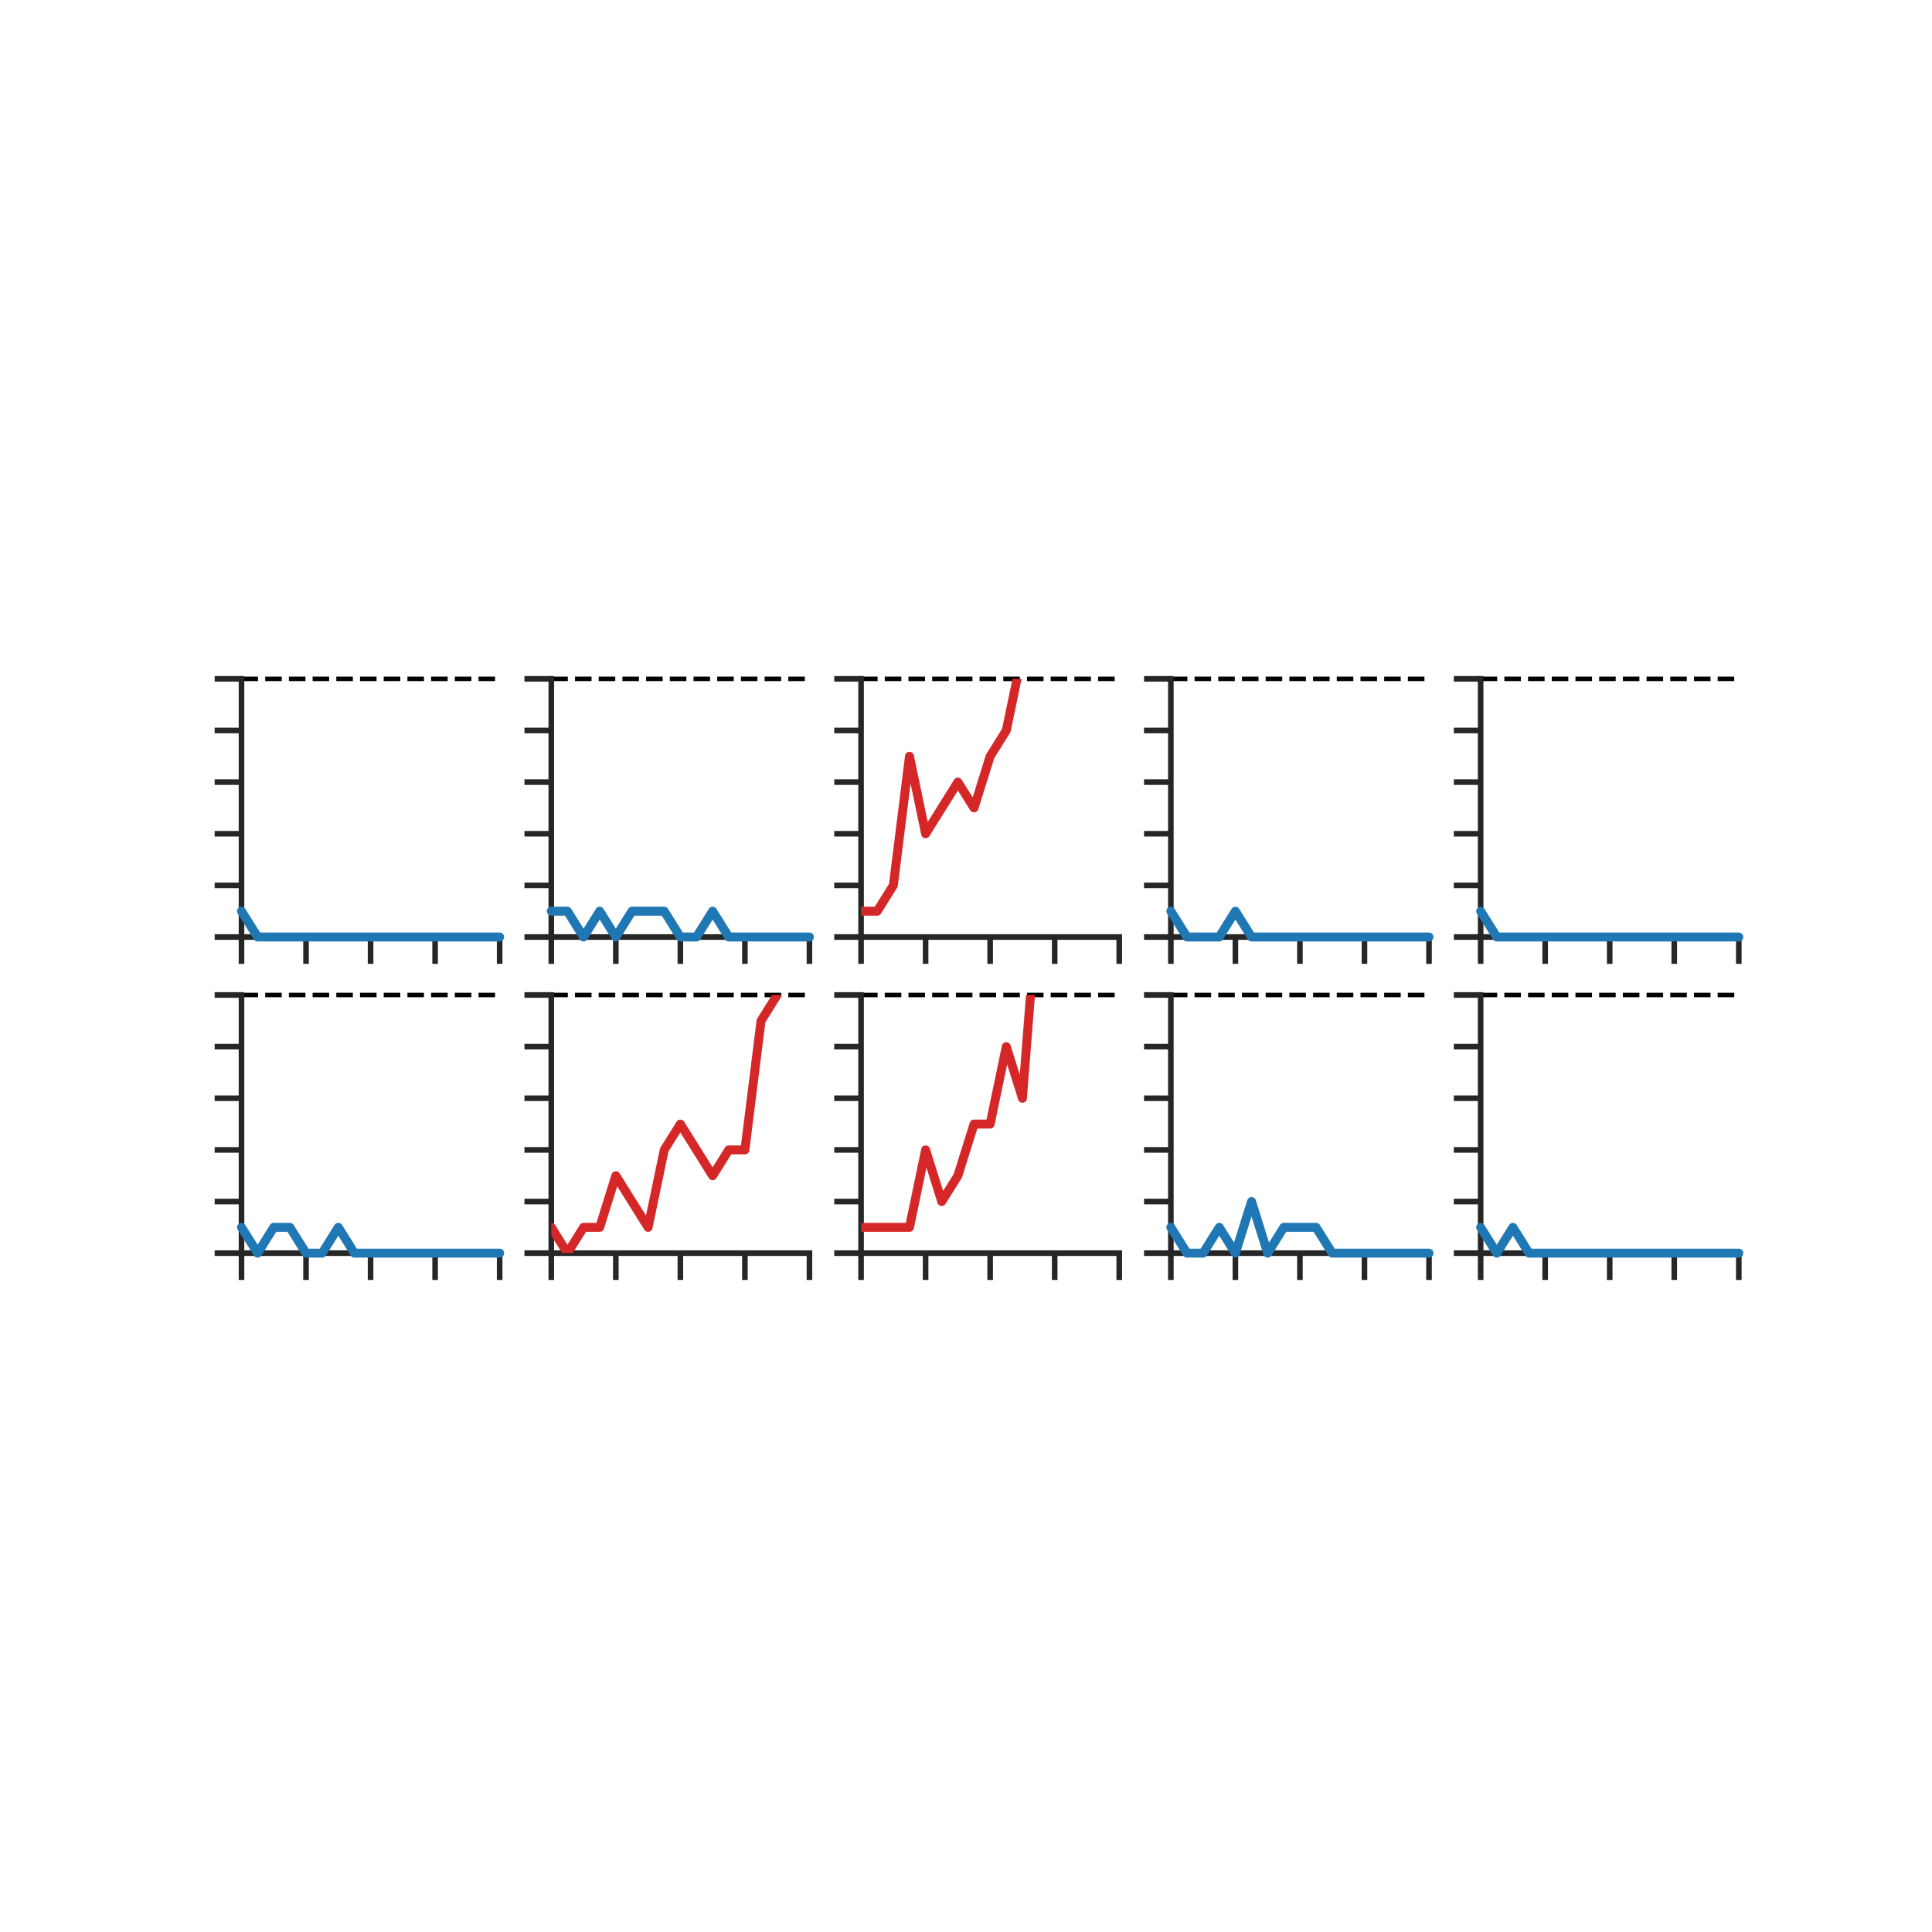 <?xml version="1.0" encoding="utf-8" standalone="no"?>
<!DOCTYPE svg PUBLIC "-//W3C//DTD SVG 1.1//EN"
  "http://www.w3.org/Graphics/SVG/1.1/DTD/svg11.dtd">
<svg xmlns:xlink="http://www.w3.org/1999/xlink" width="432pt" height="432pt" viewBox="0 0 432 432" xmlns="http://www.w3.org/2000/svg" version="1.1">
 <defs>
  <style type="text/css">*{stroke-linejoin: round; stroke-linecap: butt}</style>
 </defs>
 <g id="figure_1">
  <g id="patch_1">
   <path d="M 0 432 
L 432 432 
L 432 0 
L 0 0 
L 0 432 
z
" style="fill: none"/>
  </g>
  <g id="axes_1">
   <g id="patch_2">
    <path d="M 54 209.517 
L 111.724 209.517 
L 111.724 151.792 
L 54 151.792 
L 54 209.517 
z
" style="fill: none"/>
   </g>
   <g id="matplotlib.axis_1">
    <g id="xtick_1">
     <g id="line2d_1">
      <defs>
       <path id="m8eda4457ab" d="M 0 0 
L 0 6 
" style="stroke: #262626; stroke-width: 1.25"/>
      </defs>
      <g>
       <use xlink:href="#m8eda4457ab" x="54" y="209.517" style="fill: #262626; stroke: #262626; stroke-width: 1.25"/>
      </g>
     </g>
    </g>
    <g id="xtick_2">
     <g id="line2d_2">
      <g>
       <use xlink:href="#m8eda4457ab" x="68.431" y="209.517" style="fill: #262626; stroke: #262626; stroke-width: 1.25"/>
      </g>
     </g>
    </g>
    <g id="xtick_3">
     <g id="line2d_3">
      <g>
       <use xlink:href="#m8eda4457ab" x="82.862" y="209.517" style="fill: #262626; stroke: #262626; stroke-width: 1.25"/>
      </g>
     </g>
    </g>
    <g id="xtick_4">
     <g id="line2d_4">
      <g>
       <use xlink:href="#m8eda4457ab" x="97.293" y="209.517" style="fill: #262626; stroke: #262626; stroke-width: 1.25"/>
      </g>
     </g>
    </g>
    <g id="xtick_5">
     <g id="line2d_5">
      <g>
       <use xlink:href="#m8eda4457ab" x="111.724" y="209.517" style="fill: #262626; stroke: #262626; stroke-width: 1.25"/>
      </g>
     </g>
    </g>
   </g>
   <g id="matplotlib.axis_2">
    <g id="ytick_1">
     <g id="line2d_6">
      <defs>
       <path id="m27cdf42b1b" d="M 0 0 
L -6 0 
" style="stroke: #262626; stroke-width: 1.25"/>
      </defs>
      <g>
       <use xlink:href="#m27cdf42b1b" x="54" y="209.517" style="fill: #262626; stroke: #262626; stroke-width: 1.25"/>
      </g>
     </g>
    </g>
    <g id="ytick_2">
     <g id="line2d_7">
      <g>
       <use xlink:href="#m27cdf42b1b" x="54" y="197.972" style="fill: #262626; stroke: #262626; stroke-width: 1.25"/>
      </g>
     </g>
    </g>
    <g id="ytick_3">
     <g id="line2d_8">
      <g>
       <use xlink:href="#m27cdf42b1b" x="54" y="186.427" style="fill: #262626; stroke: #262626; stroke-width: 1.25"/>
      </g>
     </g>
    </g>
    <g id="ytick_4">
     <g id="line2d_9">
      <g>
       <use xlink:href="#m27cdf42b1b" x="54" y="174.882" style="fill: #262626; stroke: #262626; stroke-width: 1.25"/>
      </g>
     </g>
    </g>
    <g id="ytick_5">
     <g id="line2d_10">
      <g>
       <use xlink:href="#m27cdf42b1b" x="54" y="163.337" style="fill: #262626; stroke: #262626; stroke-width: 1.25"/>
      </g>
     </g>
    </g>
    <g id="ytick_6">
     <g id="line2d_11">
      <g>
       <use xlink:href="#m27cdf42b1b" x="54" y="151.792" style="fill: #262626; stroke: #262626; stroke-width: 1.25"/>
      </g>
     </g>
    </g>
   </g>
   <g id="line2d_12">
    <path d="M 54 151.792 
L 111.724 151.792 
" style="fill: none; stroke-dasharray: 3.7,1.6; stroke-dashoffset: 0; stroke: #000000"/>
   </g>
   <g id="patch_3">
    <path d="M 54 209.517 
L 54 151.792 
" style="fill: none; stroke: #262626; stroke-width: 1.25; stroke-linejoin: miter; stroke-linecap: square"/>
   </g>
   <g id="patch_4">
    <path d="M 54 209.517 
L 111.724 209.517 
" style="fill: none; stroke: #262626; stroke-width: 1.25; stroke-linejoin: miter; stroke-linecap: square"/>
   </g>
   <g id="line2d_13">
    <path d="M 54 203.744 
L 57.608 209.517 
L 61.216 209.517 
L 64.823 209.517 
L 68.431 209.517 
L 72.039 209.517 
L 75.647 209.517 
L 79.254 209.517 
L 82.862 209.517 
L 86.47 209.517 
L 90.078 209.517 
L 93.685 209.517 
L 97.293 209.517 
L 100.901 209.517 
L 104.509 209.517 
L 108.116 209.517 
L 111.724 209.517 
" style="fill: none; stroke: #1f77b4; stroke-width: 2; stroke-linecap: round"/>
   </g>
  </g>
  <g id="axes_2">
   <g id="patch_5">
    <path d="M 123.269 209.517 
L 180.993 209.517 
L 180.993 151.792 
L 123.269 151.792 
L 123.269 209.517 
z
" style="fill: none"/>
   </g>
   <g id="matplotlib.axis_3">
    <g id="xtick_6">
     <g id="line2d_14">
      <g>
       <use xlink:href="#m8eda4457ab" x="123.269" y="209.517" style="fill: #262626; stroke: #262626; stroke-width: 1.25"/>
      </g>
     </g>
    </g>
    <g id="xtick_7">
     <g id="line2d_15">
      <g>
       <use xlink:href="#m8eda4457ab" x="137.7" y="209.517" style="fill: #262626; stroke: #262626; stroke-width: 1.25"/>
      </g>
     </g>
    </g>
    <g id="xtick_8">
     <g id="line2d_16">
      <g>
       <use xlink:href="#m8eda4457ab" x="152.131" y="209.517" style="fill: #262626; stroke: #262626; stroke-width: 1.25"/>
      </g>
     </g>
    </g>
    <g id="xtick_9">
     <g id="line2d_17">
      <g>
       <use xlink:href="#m8eda4457ab" x="166.562" y="209.517" style="fill: #262626; stroke: #262626; stroke-width: 1.25"/>
      </g>
     </g>
    </g>
    <g id="xtick_10">
     <g id="line2d_18">
      <g>
       <use xlink:href="#m8eda4457ab" x="180.993" y="209.517" style="fill: #262626; stroke: #262626; stroke-width: 1.25"/>
      </g>
     </g>
    </g>
   </g>
   <g id="matplotlib.axis_4">
    <g id="ytick_7">
     <g id="line2d_19">
      <g>
       <use xlink:href="#m27cdf42b1b" x="123.269" y="209.517" style="fill: #262626; stroke: #262626; stroke-width: 1.25"/>
      </g>
     </g>
    </g>
    <g id="ytick_8">
     <g id="line2d_20">
      <g>
       <use xlink:href="#m27cdf42b1b" x="123.269" y="197.972" style="fill: #262626; stroke: #262626; stroke-width: 1.25"/>
      </g>
     </g>
    </g>
    <g id="ytick_9">
     <g id="line2d_21">
      <g>
       <use xlink:href="#m27cdf42b1b" x="123.269" y="186.427" style="fill: #262626; stroke: #262626; stroke-width: 1.25"/>
      </g>
     </g>
    </g>
    <g id="ytick_10">
     <g id="line2d_22">
      <g>
       <use xlink:href="#m27cdf42b1b" x="123.269" y="174.882" style="fill: #262626; stroke: #262626; stroke-width: 1.25"/>
      </g>
     </g>
    </g>
    <g id="ytick_11">
     <g id="line2d_23">
      <g>
       <use xlink:href="#m27cdf42b1b" x="123.269" y="163.337" style="fill: #262626; stroke: #262626; stroke-width: 1.25"/>
      </g>
     </g>
    </g>
    <g id="ytick_12">
     <g id="line2d_24">
      <g>
       <use xlink:href="#m27cdf42b1b" x="123.269" y="151.792" style="fill: #262626; stroke: #262626; stroke-width: 1.25"/>
      </g>
     </g>
    </g>
   </g>
   <g id="line2d_25">
    <path d="M 123.269 151.792 
L 180.993 151.792 
" style="fill: none; stroke-dasharray: 3.7,1.6; stroke-dashoffset: 0; stroke: #000000"/>
   </g>
   <g id="patch_6">
    <path d="M 123.269 209.517 
L 123.269 151.792 
" style="fill: none; stroke: #262626; stroke-width: 1.25; stroke-linejoin: miter; stroke-linecap: square"/>
   </g>
   <g id="patch_7">
    <path d="M 123.269 209.517 
L 180.993 209.517 
" style="fill: none; stroke: #262626; stroke-width: 1.25; stroke-linejoin: miter; stroke-linecap: square"/>
   </g>
   <g id="line2d_26">
    <path d="M 123.269 203.744 
L 126.877 203.744 
L 130.484 209.517 
L 134.092 203.744 
L 137.7 209.517 
L 141.308 203.744 
L 144.916 203.744 
L 148.523 203.744 
L 152.131 209.517 
L 155.739 209.517 
L 159.347 203.744 
L 162.954 209.517 
L 166.562 209.517 
L 170.17 209.517 
L 173.778 209.517 
L 177.385 209.517 
L 180.993 209.517 
" style="fill: none; stroke: #1f77b4; stroke-width: 2; stroke-linecap: round"/>
   </g>
  </g>
  <g id="axes_3">
   <g id="patch_8">
    <path d="M 192.538 209.517 
L 250.262 209.517 
L 250.262 151.792 
L 192.538 151.792 
L 192.538 209.517 
z
" style="fill: none"/>
   </g>
   <g id="matplotlib.axis_5">
    <g id="xtick_11">
     <g id="line2d_27">
      <g>
       <use xlink:href="#m8eda4457ab" x="192.538" y="209.517" style="fill: #262626; stroke: #262626; stroke-width: 1.25"/>
      </g>
     </g>
    </g>
    <g id="xtick_12">
     <g id="line2d_28">
      <g>
       <use xlink:href="#m8eda4457ab" x="206.969" y="209.517" style="fill: #262626; stroke: #262626; stroke-width: 1.25"/>
      </g>
     </g>
    </g>
    <g id="xtick_13">
     <g id="line2d_29">
      <g>
       <use xlink:href="#m8eda4457ab" x="221.4" y="209.517" style="fill: #262626; stroke: #262626; stroke-width: 1.25"/>
      </g>
     </g>
    </g>
    <g id="xtick_14">
     <g id="line2d_30">
      <g>
       <use xlink:href="#m8eda4457ab" x="235.831" y="209.517" style="fill: #262626; stroke: #262626; stroke-width: 1.25"/>
      </g>
     </g>
    </g>
    <g id="xtick_15">
     <g id="line2d_31">
      <g>
       <use xlink:href="#m8eda4457ab" x="250.262" y="209.517" style="fill: #262626; stroke: #262626; stroke-width: 1.25"/>
      </g>
     </g>
    </g>
   </g>
   <g id="matplotlib.axis_6">
    <g id="ytick_13">
     <g id="line2d_32">
      <g>
       <use xlink:href="#m27cdf42b1b" x="192.538" y="209.517" style="fill: #262626; stroke: #262626; stroke-width: 1.25"/>
      </g>
     </g>
    </g>
    <g id="ytick_14">
     <g id="line2d_33">
      <g>
       <use xlink:href="#m27cdf42b1b" x="192.538" y="197.972" style="fill: #262626; stroke: #262626; stroke-width: 1.25"/>
      </g>
     </g>
    </g>
    <g id="ytick_15">
     <g id="line2d_34">
      <g>
       <use xlink:href="#m27cdf42b1b" x="192.538" y="186.427" style="fill: #262626; stroke: #262626; stroke-width: 1.25"/>
      </g>
     </g>
    </g>
    <g id="ytick_16">
     <g id="line2d_35">
      <g>
       <use xlink:href="#m27cdf42b1b" x="192.538" y="174.882" style="fill: #262626; stroke: #262626; stroke-width: 1.25"/>
      </g>
     </g>
    </g>
    <g id="ytick_17">
     <g id="line2d_36">
      <g>
       <use xlink:href="#m27cdf42b1b" x="192.538" y="163.337" style="fill: #262626; stroke: #262626; stroke-width: 1.25"/>
      </g>
     </g>
    </g>
    <g id="ytick_18">
     <g id="line2d_37">
      <g>
       <use xlink:href="#m27cdf42b1b" x="192.538" y="151.792" style="fill: #262626; stroke: #262626; stroke-width: 1.25"/>
      </g>
     </g>
    </g>
   </g>
   <g id="line2d_38">
    <path d="M 192.538 151.792 
L 250.262 151.792 
" style="fill: none; stroke-dasharray: 3.7,1.6; stroke-dashoffset: 0; stroke: #000000"/>
   </g>
   <g id="patch_9">
    <path d="M 192.538 209.517 
L 192.538 151.792 
" style="fill: none; stroke: #262626; stroke-width: 1.25; stroke-linejoin: miter; stroke-linecap: square"/>
   </g>
   <g id="patch_10">
    <path d="M 192.538 209.517 
L 250.262 209.517 
" style="fill: none; stroke: #262626; stroke-width: 1.25; stroke-linejoin: miter; stroke-linecap: square"/>
   </g>
   <g id="line2d_39">
    <path d="M 192.538 203.744 
L 196.146 203.744 
L 199.753 197.972 
L 203.361 169.11 
L 206.969 186.427 
L 210.577 180.655 
L 214.184 174.882 
L 217.792 180.655 
L 221.4 169.11 
L 225.008 163.337 
L 228.616 146.02 
" clip-path="url(#p3d16935321)" style="fill: none; stroke: #d62728; stroke-width: 2; stroke-linecap: round"/>
   </g>
  </g>
  <g id="axes_4">
   <g id="patch_11">
    <path d="M 261.807 209.517 
L 319.531 209.517 
L 319.531 151.792 
L 261.807 151.792 
L 261.807 209.517 
z
" style="fill: none"/>
   </g>
   <g id="matplotlib.axis_7">
    <g id="xtick_16">
     <g id="line2d_40">
      <g>
       <use xlink:href="#m8eda4457ab" x="261.807" y="209.517" style="fill: #262626; stroke: #262626; stroke-width: 1.25"/>
      </g>
     </g>
    </g>
    <g id="xtick_17">
     <g id="line2d_41">
      <g>
       <use xlink:href="#m8eda4457ab" x="276.238" y="209.517" style="fill: #262626; stroke: #262626; stroke-width: 1.25"/>
      </g>
     </g>
    </g>
    <g id="xtick_18">
     <g id="line2d_42">
      <g>
       <use xlink:href="#m8eda4457ab" x="290.669" y="209.517" style="fill: #262626; stroke: #262626; stroke-width: 1.25"/>
      </g>
     </g>
    </g>
    <g id="xtick_19">
     <g id="line2d_43">
      <g>
       <use xlink:href="#m8eda4457ab" x="305.1" y="209.517" style="fill: #262626; stroke: #262626; stroke-width: 1.25"/>
      </g>
     </g>
    </g>
    <g id="xtick_20">
     <g id="line2d_44">
      <g>
       <use xlink:href="#m8eda4457ab" x="319.531" y="209.517" style="fill: #262626; stroke: #262626; stroke-width: 1.25"/>
      </g>
     </g>
    </g>
   </g>
   <g id="matplotlib.axis_8">
    <g id="ytick_19">
     <g id="line2d_45">
      <g>
       <use xlink:href="#m27cdf42b1b" x="261.807" y="209.517" style="fill: #262626; stroke: #262626; stroke-width: 1.25"/>
      </g>
     </g>
    </g>
    <g id="ytick_20">
     <g id="line2d_46">
      <g>
       <use xlink:href="#m27cdf42b1b" x="261.807" y="197.972" style="fill: #262626; stroke: #262626; stroke-width: 1.25"/>
      </g>
     </g>
    </g>
    <g id="ytick_21">
     <g id="line2d_47">
      <g>
       <use xlink:href="#m27cdf42b1b" x="261.807" y="186.427" style="fill: #262626; stroke: #262626; stroke-width: 1.25"/>
      </g>
     </g>
    </g>
    <g id="ytick_22">
     <g id="line2d_48">
      <g>
       <use xlink:href="#m27cdf42b1b" x="261.807" y="174.882" style="fill: #262626; stroke: #262626; stroke-width: 1.25"/>
      </g>
     </g>
    </g>
    <g id="ytick_23">
     <g id="line2d_49">
      <g>
       <use xlink:href="#m27cdf42b1b" x="261.807" y="163.337" style="fill: #262626; stroke: #262626; stroke-width: 1.25"/>
      </g>
     </g>
    </g>
    <g id="ytick_24">
     <g id="line2d_50">
      <g>
       <use xlink:href="#m27cdf42b1b" x="261.807" y="151.792" style="fill: #262626; stroke: #262626; stroke-width: 1.25"/>
      </g>
     </g>
    </g>
   </g>
   <g id="line2d_51">
    <path d="M 261.807 151.792 
L 319.531 151.792 
" style="fill: none; stroke-dasharray: 3.7,1.6; stroke-dashoffset: 0; stroke: #000000"/>
   </g>
   <g id="patch_12">
    <path d="M 261.807 209.517 
L 261.807 151.792 
" style="fill: none; stroke: #262626; stroke-width: 1.25; stroke-linejoin: miter; stroke-linecap: square"/>
   </g>
   <g id="patch_13">
    <path d="M 261.807 209.517 
L 319.531 209.517 
" style="fill: none; stroke: #262626; stroke-width: 1.25; stroke-linejoin: miter; stroke-linecap: square"/>
   </g>
   <g id="line2d_52">
    <path d="M 261.807 203.744 
L 265.415 209.517 
L 269.022 209.517 
L 272.63 209.517 
L 276.238 203.744 
L 279.846 209.517 
L 283.453 209.517 
L 287.061 209.517 
L 290.669 209.517 
L 294.277 209.517 
L 297.884 209.517 
L 301.492 209.517 
L 305.1 209.517 
L 308.708 209.517 
L 312.316 209.517 
L 315.923 209.517 
L 319.531 209.517 
" style="fill: none; stroke: #1f77b4; stroke-width: 2; stroke-linecap: round"/>
   </g>
  </g>
  <g id="axes_5">
   <g id="patch_14">
    <path d="M 331.076 209.517 
L 388.8 209.517 
L 388.8 151.792 
L 331.076 151.792 
L 331.076 209.517 
z
" style="fill: none"/>
   </g>
   <g id="matplotlib.axis_9">
    <g id="xtick_21">
     <g id="line2d_53">
      <g>
       <use xlink:href="#m8eda4457ab" x="331.076" y="209.517" style="fill: #262626; stroke: #262626; stroke-width: 1.25"/>
      </g>
     </g>
    </g>
    <g id="xtick_22">
     <g id="line2d_54">
      <g>
       <use xlink:href="#m8eda4457ab" x="345.507" y="209.517" style="fill: #262626; stroke: #262626; stroke-width: 1.25"/>
      </g>
     </g>
    </g>
    <g id="xtick_23">
     <g id="line2d_55">
      <g>
       <use xlink:href="#m8eda4457ab" x="359.938" y="209.517" style="fill: #262626; stroke: #262626; stroke-width: 1.25"/>
      </g>
     </g>
    </g>
    <g id="xtick_24">
     <g id="line2d_56">
      <g>
       <use xlink:href="#m8eda4457ab" x="374.369" y="209.517" style="fill: #262626; stroke: #262626; stroke-width: 1.25"/>
      </g>
     </g>
    </g>
    <g id="xtick_25">
     <g id="line2d_57">
      <g>
       <use xlink:href="#m8eda4457ab" x="388.8" y="209.517" style="fill: #262626; stroke: #262626; stroke-width: 1.25"/>
      </g>
     </g>
    </g>
   </g>
   <g id="matplotlib.axis_10">
    <g id="ytick_25">
     <g id="line2d_58">
      <g>
       <use xlink:href="#m27cdf42b1b" x="331.076" y="209.517" style="fill: #262626; stroke: #262626; stroke-width: 1.25"/>
      </g>
     </g>
    </g>
    <g id="ytick_26">
     <g id="line2d_59">
      <g>
       <use xlink:href="#m27cdf42b1b" x="331.076" y="197.972" style="fill: #262626; stroke: #262626; stroke-width: 1.25"/>
      </g>
     </g>
    </g>
    <g id="ytick_27">
     <g id="line2d_60">
      <g>
       <use xlink:href="#m27cdf42b1b" x="331.076" y="186.427" style="fill: #262626; stroke: #262626; stroke-width: 1.25"/>
      </g>
     </g>
    </g>
    <g id="ytick_28">
     <g id="line2d_61">
      <g>
       <use xlink:href="#m27cdf42b1b" x="331.076" y="174.882" style="fill: #262626; stroke: #262626; stroke-width: 1.25"/>
      </g>
     </g>
    </g>
    <g id="ytick_29">
     <g id="line2d_62">
      <g>
       <use xlink:href="#m27cdf42b1b" x="331.076" y="163.337" style="fill: #262626; stroke: #262626; stroke-width: 1.25"/>
      </g>
     </g>
    </g>
    <g id="ytick_30">
     <g id="line2d_63">
      <g>
       <use xlink:href="#m27cdf42b1b" x="331.076" y="151.792" style="fill: #262626; stroke: #262626; stroke-width: 1.25"/>
      </g>
     </g>
    </g>
   </g>
   <g id="line2d_64">
    <path d="M 331.076 151.792 
L 388.8 151.792 
" style="fill: none; stroke-dasharray: 3.7,1.6; stroke-dashoffset: 0; stroke: #000000"/>
   </g>
   <g id="patch_15">
    <path d="M 331.076 209.517 
L 331.076 151.792 
" style="fill: none; stroke: #262626; stroke-width: 1.25; stroke-linejoin: miter; stroke-linecap: square"/>
   </g>
   <g id="patch_16">
    <path d="M 331.076 209.517 
L 388.8 209.517 
" style="fill: none; stroke: #262626; stroke-width: 1.25; stroke-linejoin: miter; stroke-linecap: square"/>
   </g>
   <g id="line2d_65">
    <path d="M 331.076 203.744 
L 334.684 209.517 
L 338.291 209.517 
L 341.899 209.517 
L 345.507 209.517 
L 349.115 209.517 
L 352.722 209.517 
L 356.33 209.517 
L 359.938 209.517 
L 363.546 209.517 
L 367.153 209.517 
L 370.761 209.517 
L 374.369 209.517 
L 377.977 209.517 
L 381.584 209.517 
L 385.192 209.517 
L 388.8 209.517 
" style="fill: none; stroke: #1f77b4; stroke-width: 2; stroke-linecap: round"/>
   </g>
  </g>
  <g id="axes_6">
   <g id="patch_17">
    <path d="M 54 280.208 
L 111.724 280.208 
L 111.724 222.483 
L 54 222.483 
L 54 280.208 
z
" style="fill: none"/>
   </g>
   <g id="matplotlib.axis_11">
    <g id="xtick_26">
     <g id="line2d_66">
      <g>
       <use xlink:href="#m8eda4457ab" x="54" y="280.208" style="fill: #262626; stroke: #262626; stroke-width: 1.25"/>
      </g>
     </g>
    </g>
    <g id="xtick_27">
     <g id="line2d_67">
      <g>
       <use xlink:href="#m8eda4457ab" x="68.431" y="280.208" style="fill: #262626; stroke: #262626; stroke-width: 1.25"/>
      </g>
     </g>
    </g>
    <g id="xtick_28">
     <g id="line2d_68">
      <g>
       <use xlink:href="#m8eda4457ab" x="82.862" y="280.208" style="fill: #262626; stroke: #262626; stroke-width: 1.25"/>
      </g>
     </g>
    </g>
    <g id="xtick_29">
     <g id="line2d_69">
      <g>
       <use xlink:href="#m8eda4457ab" x="97.293" y="280.208" style="fill: #262626; stroke: #262626; stroke-width: 1.25"/>
      </g>
     </g>
    </g>
    <g id="xtick_30">
     <g id="line2d_70">
      <g>
       <use xlink:href="#m8eda4457ab" x="111.724" y="280.208" style="fill: #262626; stroke: #262626; stroke-width: 1.25"/>
      </g>
     </g>
    </g>
   </g>
   <g id="matplotlib.axis_12">
    <g id="ytick_31">
     <g id="line2d_71">
      <g>
       <use xlink:href="#m27cdf42b1b" x="54" y="280.208" style="fill: #262626; stroke: #262626; stroke-width: 1.25"/>
      </g>
     </g>
    </g>
    <g id="ytick_32">
     <g id="line2d_72">
      <g>
       <use xlink:href="#m27cdf42b1b" x="54" y="268.663" style="fill: #262626; stroke: #262626; stroke-width: 1.25"/>
      </g>
     </g>
    </g>
    <g id="ytick_33">
     <g id="line2d_73">
      <g>
       <use xlink:href="#m27cdf42b1b" x="54" y="257.118" style="fill: #262626; stroke: #262626; stroke-width: 1.25"/>
      </g>
     </g>
    </g>
    <g id="ytick_34">
     <g id="line2d_74">
      <g>
       <use xlink:href="#m27cdf42b1b" x="54" y="245.573" style="fill: #262626; stroke: #262626; stroke-width: 1.25"/>
      </g>
     </g>
    </g>
    <g id="ytick_35">
     <g id="line2d_75">
      <g>
       <use xlink:href="#m27cdf42b1b" x="54" y="234.028" style="fill: #262626; stroke: #262626; stroke-width: 1.25"/>
      </g>
     </g>
    </g>
    <g id="ytick_36">
     <g id="line2d_76">
      <g>
       <use xlink:href="#m27cdf42b1b" x="54" y="222.483" style="fill: #262626; stroke: #262626; stroke-width: 1.25"/>
      </g>
     </g>
    </g>
   </g>
   <g id="line2d_77">
    <path d="M 54 222.483 
L 111.724 222.483 
" style="fill: none; stroke-dasharray: 3.7,1.6; stroke-dashoffset: 0; stroke: #000000"/>
   </g>
   <g id="patch_18">
    <path d="M 54 280.208 
L 54 222.483 
" style="fill: none; stroke: #262626; stroke-width: 1.25; stroke-linejoin: miter; stroke-linecap: square"/>
   </g>
   <g id="patch_19">
    <path d="M 54 280.208 
L 111.724 280.208 
" style="fill: none; stroke: #262626; stroke-width: 1.25; stroke-linejoin: miter; stroke-linecap: square"/>
   </g>
   <g id="line2d_78">
    <path d="M 54 274.435 
L 57.608 280.208 
L 61.216 274.435 
L 64.823 274.435 
L 68.431 280.208 
L 72.039 280.208 
L 75.647 274.435 
L 79.254 280.208 
L 82.862 280.208 
L 86.47 280.208 
L 90.078 280.208 
L 93.685 280.208 
L 97.293 280.208 
L 100.901 280.208 
L 104.509 280.208 
L 108.116 280.208 
L 111.724 280.208 
" style="fill: none; stroke: #1f77b4; stroke-width: 2; stroke-linecap: round"/>
   </g>
  </g>
  <g id="axes_7">
   <g id="patch_20">
    <path d="M 123.269 280.208 
L 180.993 280.208 
L 180.993 222.483 
L 123.269 222.483 
L 123.269 280.208 
z
" style="fill: none"/>
   </g>
   <g id="matplotlib.axis_13">
    <g id="xtick_31">
     <g id="line2d_79">
      <g>
       <use xlink:href="#m8eda4457ab" x="123.269" y="280.208" style="fill: #262626; stroke: #262626; stroke-width: 1.25"/>
      </g>
     </g>
    </g>
    <g id="xtick_32">
     <g id="line2d_80">
      <g>
       <use xlink:href="#m8eda4457ab" x="137.7" y="280.208" style="fill: #262626; stroke: #262626; stroke-width: 1.25"/>
      </g>
     </g>
    </g>
    <g id="xtick_33">
     <g id="line2d_81">
      <g>
       <use xlink:href="#m8eda4457ab" x="152.131" y="280.208" style="fill: #262626; stroke: #262626; stroke-width: 1.25"/>
      </g>
     </g>
    </g>
    <g id="xtick_34">
     <g id="line2d_82">
      <g>
       <use xlink:href="#m8eda4457ab" x="166.562" y="280.208" style="fill: #262626; stroke: #262626; stroke-width: 1.25"/>
      </g>
     </g>
    </g>
    <g id="xtick_35">
     <g id="line2d_83">
      <g>
       <use xlink:href="#m8eda4457ab" x="180.993" y="280.208" style="fill: #262626; stroke: #262626; stroke-width: 1.25"/>
      </g>
     </g>
    </g>
   </g>
   <g id="matplotlib.axis_14">
    <g id="ytick_37">
     <g id="line2d_84">
      <g>
       <use xlink:href="#m27cdf42b1b" x="123.269" y="280.208" style="fill: #262626; stroke: #262626; stroke-width: 1.25"/>
      </g>
     </g>
    </g>
    <g id="ytick_38">
     <g id="line2d_85">
      <g>
       <use xlink:href="#m27cdf42b1b" x="123.269" y="268.663" style="fill: #262626; stroke: #262626; stroke-width: 1.25"/>
      </g>
     </g>
    </g>
    <g id="ytick_39">
     <g id="line2d_86">
      <g>
       <use xlink:href="#m27cdf42b1b" x="123.269" y="257.118" style="fill: #262626; stroke: #262626; stroke-width: 1.25"/>
      </g>
     </g>
    </g>
    <g id="ytick_40">
     <g id="line2d_87">
      <g>
       <use xlink:href="#m27cdf42b1b" x="123.269" y="245.573" style="fill: #262626; stroke: #262626; stroke-width: 1.25"/>
      </g>
     </g>
    </g>
    <g id="ytick_41">
     <g id="line2d_88">
      <g>
       <use xlink:href="#m27cdf42b1b" x="123.269" y="234.028" style="fill: #262626; stroke: #262626; stroke-width: 1.25"/>
      </g>
     </g>
    </g>
    <g id="ytick_42">
     <g id="line2d_89">
      <g>
       <use xlink:href="#m27cdf42b1b" x="123.269" y="222.483" style="fill: #262626; stroke: #262626; stroke-width: 1.25"/>
      </g>
     </g>
    </g>
   </g>
   <g id="line2d_90">
    <path d="M 123.269 222.483 
L 180.993 222.483 
" style="fill: none; stroke-dasharray: 3.7,1.6; stroke-dashoffset: 0; stroke: #000000"/>
   </g>
   <g id="patch_21">
    <path d="M 123.269 280.208 
L 123.269 222.483 
" style="fill: none; stroke: #262626; stroke-width: 1.25; stroke-linejoin: miter; stroke-linecap: square"/>
   </g>
   <g id="patch_22">
    <path d="M 123.269 280.208 
L 180.993 280.208 
" style="fill: none; stroke: #262626; stroke-width: 1.25; stroke-linejoin: miter; stroke-linecap: square"/>
   </g>
   <g id="line2d_91">
    <path d="M 123.269 274.435 
L 126.877 280.208 
L 130.484 274.435 
L 134.092 274.435 
L 137.7 262.89 
L 141.308 268.663 
L 144.916 274.435 
L 148.523 257.118 
L 152.131 251.345 
L 155.739 257.118 
L 159.347 262.89 
L 162.954 257.118 
L 166.562 257.118 
L 170.17 228.256 
L 173.778 222.483 
" clip-path="url(#p9cf75135b3)" style="fill: none; stroke: #d62728; stroke-width: 2; stroke-linecap: round"/>
   </g>
  </g>
  <g id="axes_8">
   <g id="patch_23">
    <path d="M 192.538 280.208 
L 250.262 280.208 
L 250.262 222.483 
L 192.538 222.483 
L 192.538 280.208 
z
" style="fill: none"/>
   </g>
   <g id="matplotlib.axis_15">
    <g id="xtick_36">
     <g id="line2d_92">
      <g>
       <use xlink:href="#m8eda4457ab" x="192.538" y="280.208" style="fill: #262626; stroke: #262626; stroke-width: 1.25"/>
      </g>
     </g>
    </g>
    <g id="xtick_37">
     <g id="line2d_93">
      <g>
       <use xlink:href="#m8eda4457ab" x="206.969" y="280.208" style="fill: #262626; stroke: #262626; stroke-width: 1.25"/>
      </g>
     </g>
    </g>
    <g id="xtick_38">
     <g id="line2d_94">
      <g>
       <use xlink:href="#m8eda4457ab" x="221.4" y="280.208" style="fill: #262626; stroke: #262626; stroke-width: 1.25"/>
      </g>
     </g>
    </g>
    <g id="xtick_39">
     <g id="line2d_95">
      <g>
       <use xlink:href="#m8eda4457ab" x="235.831" y="280.208" style="fill: #262626; stroke: #262626; stroke-width: 1.25"/>
      </g>
     </g>
    </g>
    <g id="xtick_40">
     <g id="line2d_96">
      <g>
       <use xlink:href="#m8eda4457ab" x="250.262" y="280.208" style="fill: #262626; stroke: #262626; stroke-width: 1.25"/>
      </g>
     </g>
    </g>
   </g>
   <g id="matplotlib.axis_16">
    <g id="ytick_43">
     <g id="line2d_97">
      <g>
       <use xlink:href="#m27cdf42b1b" x="192.538" y="280.208" style="fill: #262626; stroke: #262626; stroke-width: 1.25"/>
      </g>
     </g>
    </g>
    <g id="ytick_44">
     <g id="line2d_98">
      <g>
       <use xlink:href="#m27cdf42b1b" x="192.538" y="268.663" style="fill: #262626; stroke: #262626; stroke-width: 1.25"/>
      </g>
     </g>
    </g>
    <g id="ytick_45">
     <g id="line2d_99">
      <g>
       <use xlink:href="#m27cdf42b1b" x="192.538" y="257.118" style="fill: #262626; stroke: #262626; stroke-width: 1.25"/>
      </g>
     </g>
    </g>
    <g id="ytick_46">
     <g id="line2d_100">
      <g>
       <use xlink:href="#m27cdf42b1b" x="192.538" y="245.573" style="fill: #262626; stroke: #262626; stroke-width: 1.25"/>
      </g>
     </g>
    </g>
    <g id="ytick_47">
     <g id="line2d_101">
      <g>
       <use xlink:href="#m27cdf42b1b" x="192.538" y="234.028" style="fill: #262626; stroke: #262626; stroke-width: 1.25"/>
      </g>
     </g>
    </g>
    <g id="ytick_48">
     <g id="line2d_102">
      <g>
       <use xlink:href="#m27cdf42b1b" x="192.538" y="222.483" style="fill: #262626; stroke: #262626; stroke-width: 1.25"/>
      </g>
     </g>
    </g>
   </g>
   <g id="line2d_103">
    <path d="M 192.538 222.483 
L 250.262 222.483 
" style="fill: none; stroke-dasharray: 3.7,1.6; stroke-dashoffset: 0; stroke: #000000"/>
   </g>
   <g id="patch_24">
    <path d="M 192.538 280.208 
L 192.538 222.483 
" style="fill: none; stroke: #262626; stroke-width: 1.25; stroke-linejoin: miter; stroke-linecap: square"/>
   </g>
   <g id="patch_25">
    <path d="M 192.538 280.208 
L 250.262 280.208 
" style="fill: none; stroke: #262626; stroke-width: 1.25; stroke-linejoin: miter; stroke-linecap: square"/>
   </g>
   <g id="line2d_104">
    <path d="M 192.538 274.435 
L 196.146 274.435 
L 199.753 274.435 
L 203.361 274.435 
L 206.969 257.118 
L 210.577 268.663 
L 214.184 262.89 
L 217.792 251.345 
L 221.4 251.345 
L 225.008 234.028 
L 228.616 245.573 
L 232.223 199.394 
" clip-path="url(#p1fa6803baa)" style="fill: none; stroke: #d62728; stroke-width: 2; stroke-linecap: round"/>
   </g>
  </g>
  <g id="axes_9">
   <g id="patch_26">
    <path d="M 261.807 280.208 
L 319.531 280.208 
L 319.531 222.483 
L 261.807 222.483 
L 261.807 280.208 
z
" style="fill: none"/>
   </g>
   <g id="matplotlib.axis_17">
    <g id="xtick_41">
     <g id="line2d_105">
      <g>
       <use xlink:href="#m8eda4457ab" x="261.807" y="280.208" style="fill: #262626; stroke: #262626; stroke-width: 1.25"/>
      </g>
     </g>
    </g>
    <g id="xtick_42">
     <g id="line2d_106">
      <g>
       <use xlink:href="#m8eda4457ab" x="276.238" y="280.208" style="fill: #262626; stroke: #262626; stroke-width: 1.25"/>
      </g>
     </g>
    </g>
    <g id="xtick_43">
     <g id="line2d_107">
      <g>
       <use xlink:href="#m8eda4457ab" x="290.669" y="280.208" style="fill: #262626; stroke: #262626; stroke-width: 1.25"/>
      </g>
     </g>
    </g>
    <g id="xtick_44">
     <g id="line2d_108">
      <g>
       <use xlink:href="#m8eda4457ab" x="305.1" y="280.208" style="fill: #262626; stroke: #262626; stroke-width: 1.25"/>
      </g>
     </g>
    </g>
    <g id="xtick_45">
     <g id="line2d_109">
      <g>
       <use xlink:href="#m8eda4457ab" x="319.531" y="280.208" style="fill: #262626; stroke: #262626; stroke-width: 1.25"/>
      </g>
     </g>
    </g>
   </g>
   <g id="matplotlib.axis_18">
    <g id="ytick_49">
     <g id="line2d_110">
      <g>
       <use xlink:href="#m27cdf42b1b" x="261.807" y="280.208" style="fill: #262626; stroke: #262626; stroke-width: 1.25"/>
      </g>
     </g>
    </g>
    <g id="ytick_50">
     <g id="line2d_111">
      <g>
       <use xlink:href="#m27cdf42b1b" x="261.807" y="268.663" style="fill: #262626; stroke: #262626; stroke-width: 1.25"/>
      </g>
     </g>
    </g>
    <g id="ytick_51">
     <g id="line2d_112">
      <g>
       <use xlink:href="#m27cdf42b1b" x="261.807" y="257.118" style="fill: #262626; stroke: #262626; stroke-width: 1.25"/>
      </g>
     </g>
    </g>
    <g id="ytick_52">
     <g id="line2d_113">
      <g>
       <use xlink:href="#m27cdf42b1b" x="261.807" y="245.573" style="fill: #262626; stroke: #262626; stroke-width: 1.25"/>
      </g>
     </g>
    </g>
    <g id="ytick_53">
     <g id="line2d_114">
      <g>
       <use xlink:href="#m27cdf42b1b" x="261.807" y="234.028" style="fill: #262626; stroke: #262626; stroke-width: 1.25"/>
      </g>
     </g>
    </g>
    <g id="ytick_54">
     <g id="line2d_115">
      <g>
       <use xlink:href="#m27cdf42b1b" x="261.807" y="222.483" style="fill: #262626; stroke: #262626; stroke-width: 1.25"/>
      </g>
     </g>
    </g>
   </g>
   <g id="line2d_116">
    <path d="M 261.807 222.483 
L 319.531 222.483 
" style="fill: none; stroke-dasharray: 3.7,1.6; stroke-dashoffset: 0; stroke: #000000"/>
   </g>
   <g id="patch_27">
    <path d="M 261.807 280.208 
L 261.807 222.483 
" style="fill: none; stroke: #262626; stroke-width: 1.25; stroke-linejoin: miter; stroke-linecap: square"/>
   </g>
   <g id="patch_28">
    <path d="M 261.807 280.208 
L 319.531 280.208 
" style="fill: none; stroke: #262626; stroke-width: 1.25; stroke-linejoin: miter; stroke-linecap: square"/>
   </g>
   <g id="line2d_117">
    <path d="M 261.807 274.435 
L 265.415 280.208 
L 269.022 280.208 
L 272.63 274.435 
L 276.238 280.208 
L 279.846 268.663 
L 283.453 280.208 
L 287.061 274.435 
L 290.669 274.435 
L 294.277 274.435 
L 297.884 280.208 
L 301.492 280.208 
L 305.1 280.208 
L 308.708 280.208 
L 312.316 280.208 
L 315.923 280.208 
L 319.531 280.208 
" style="fill: none; stroke: #1f77b4; stroke-width: 2; stroke-linecap: round"/>
   </g>
  </g>
  <g id="axes_10">
   <g id="patch_29">
    <path d="M 331.076 280.208 
L 388.8 280.208 
L 388.8 222.483 
L 331.076 222.483 
L 331.076 280.208 
z
" style="fill: none"/>
   </g>
   <g id="matplotlib.axis_19">
    <g id="xtick_46">
     <g id="line2d_118">
      <g>
       <use xlink:href="#m8eda4457ab" x="331.076" y="280.208" style="fill: #262626; stroke: #262626; stroke-width: 1.25"/>
      </g>
     </g>
    </g>
    <g id="xtick_47">
     <g id="line2d_119">
      <g>
       <use xlink:href="#m8eda4457ab" x="345.507" y="280.208" style="fill: #262626; stroke: #262626; stroke-width: 1.25"/>
      </g>
     </g>
    </g>
    <g id="xtick_48">
     <g id="line2d_120">
      <g>
       <use xlink:href="#m8eda4457ab" x="359.938" y="280.208" style="fill: #262626; stroke: #262626; stroke-width: 1.25"/>
      </g>
     </g>
    </g>
    <g id="xtick_49">
     <g id="line2d_121">
      <g>
       <use xlink:href="#m8eda4457ab" x="374.369" y="280.208" style="fill: #262626; stroke: #262626; stroke-width: 1.25"/>
      </g>
     </g>
    </g>
    <g id="xtick_50">
     <g id="line2d_122">
      <g>
       <use xlink:href="#m8eda4457ab" x="388.8" y="280.208" style="fill: #262626; stroke: #262626; stroke-width: 1.25"/>
      </g>
     </g>
    </g>
   </g>
   <g id="matplotlib.axis_20">
    <g id="ytick_55">
     <g id="line2d_123">
      <g>
       <use xlink:href="#m27cdf42b1b" x="331.076" y="280.208" style="fill: #262626; stroke: #262626; stroke-width: 1.25"/>
      </g>
     </g>
    </g>
    <g id="ytick_56">
     <g id="line2d_124">
      <g>
       <use xlink:href="#m27cdf42b1b" x="331.076" y="268.663" style="fill: #262626; stroke: #262626; stroke-width: 1.25"/>
      </g>
     </g>
    </g>
    <g id="ytick_57">
     <g id="line2d_125">
      <g>
       <use xlink:href="#m27cdf42b1b" x="331.076" y="257.118" style="fill: #262626; stroke: #262626; stroke-width: 1.25"/>
      </g>
     </g>
    </g>
    <g id="ytick_58">
     <g id="line2d_126">
      <g>
       <use xlink:href="#m27cdf42b1b" x="331.076" y="245.573" style="fill: #262626; stroke: #262626; stroke-width: 1.25"/>
      </g>
     </g>
    </g>
    <g id="ytick_59">
     <g id="line2d_127">
      <g>
       <use xlink:href="#m27cdf42b1b" x="331.076" y="234.028" style="fill: #262626; stroke: #262626; stroke-width: 1.25"/>
      </g>
     </g>
    </g>
    <g id="ytick_60">
     <g id="line2d_128">
      <g>
       <use xlink:href="#m27cdf42b1b" x="331.076" y="222.483" style="fill: #262626; stroke: #262626; stroke-width: 1.25"/>
      </g>
     </g>
    </g>
   </g>
   <g id="line2d_129">
    <path d="M 331.076 222.483 
L 388.8 222.483 
" style="fill: none; stroke-dasharray: 3.7,1.6; stroke-dashoffset: 0; stroke: #000000"/>
   </g>
   <g id="patch_30">
    <path d="M 331.076 280.208 
L 331.076 222.483 
" style="fill: none; stroke: #262626; stroke-width: 1.25; stroke-linejoin: miter; stroke-linecap: square"/>
   </g>
   <g id="patch_31">
    <path d="M 331.076 280.208 
L 388.8 280.208 
" style="fill: none; stroke: #262626; stroke-width: 1.25; stroke-linejoin: miter; stroke-linecap: square"/>
   </g>
   <g id="line2d_130">
    <path d="M 331.076 274.435 
L 334.684 280.208 
L 338.291 274.435 
L 341.899 280.208 
L 345.507 280.208 
L 349.115 280.208 
L 352.722 280.208 
L 356.33 280.208 
L 359.938 280.208 
L 363.546 280.208 
L 367.153 280.208 
L 370.761 280.208 
L 374.369 280.208 
L 377.977 280.208 
L 381.584 280.208 
L 385.192 280.208 
L 388.8 280.208 
" style="fill: none; stroke: #1f77b4; stroke-width: 2; stroke-linecap: round"/>
   </g>
  </g>
 </g>
 <defs>
  <clipPath id="p3d16935321">
   <rect x="192.538" y="151.792" width="57.724" height="57.724"/>
  </clipPath>
  <clipPath id="p9cf75135b3">
   <rect x="123.269" y="222.483" width="57.724" height="57.724"/>
  </clipPath>
  <clipPath id="p1fa6803baa">
   <rect x="192.538" y="222.483" width="57.724" height="57.724"/>
  </clipPath>
 </defs>
</svg>
